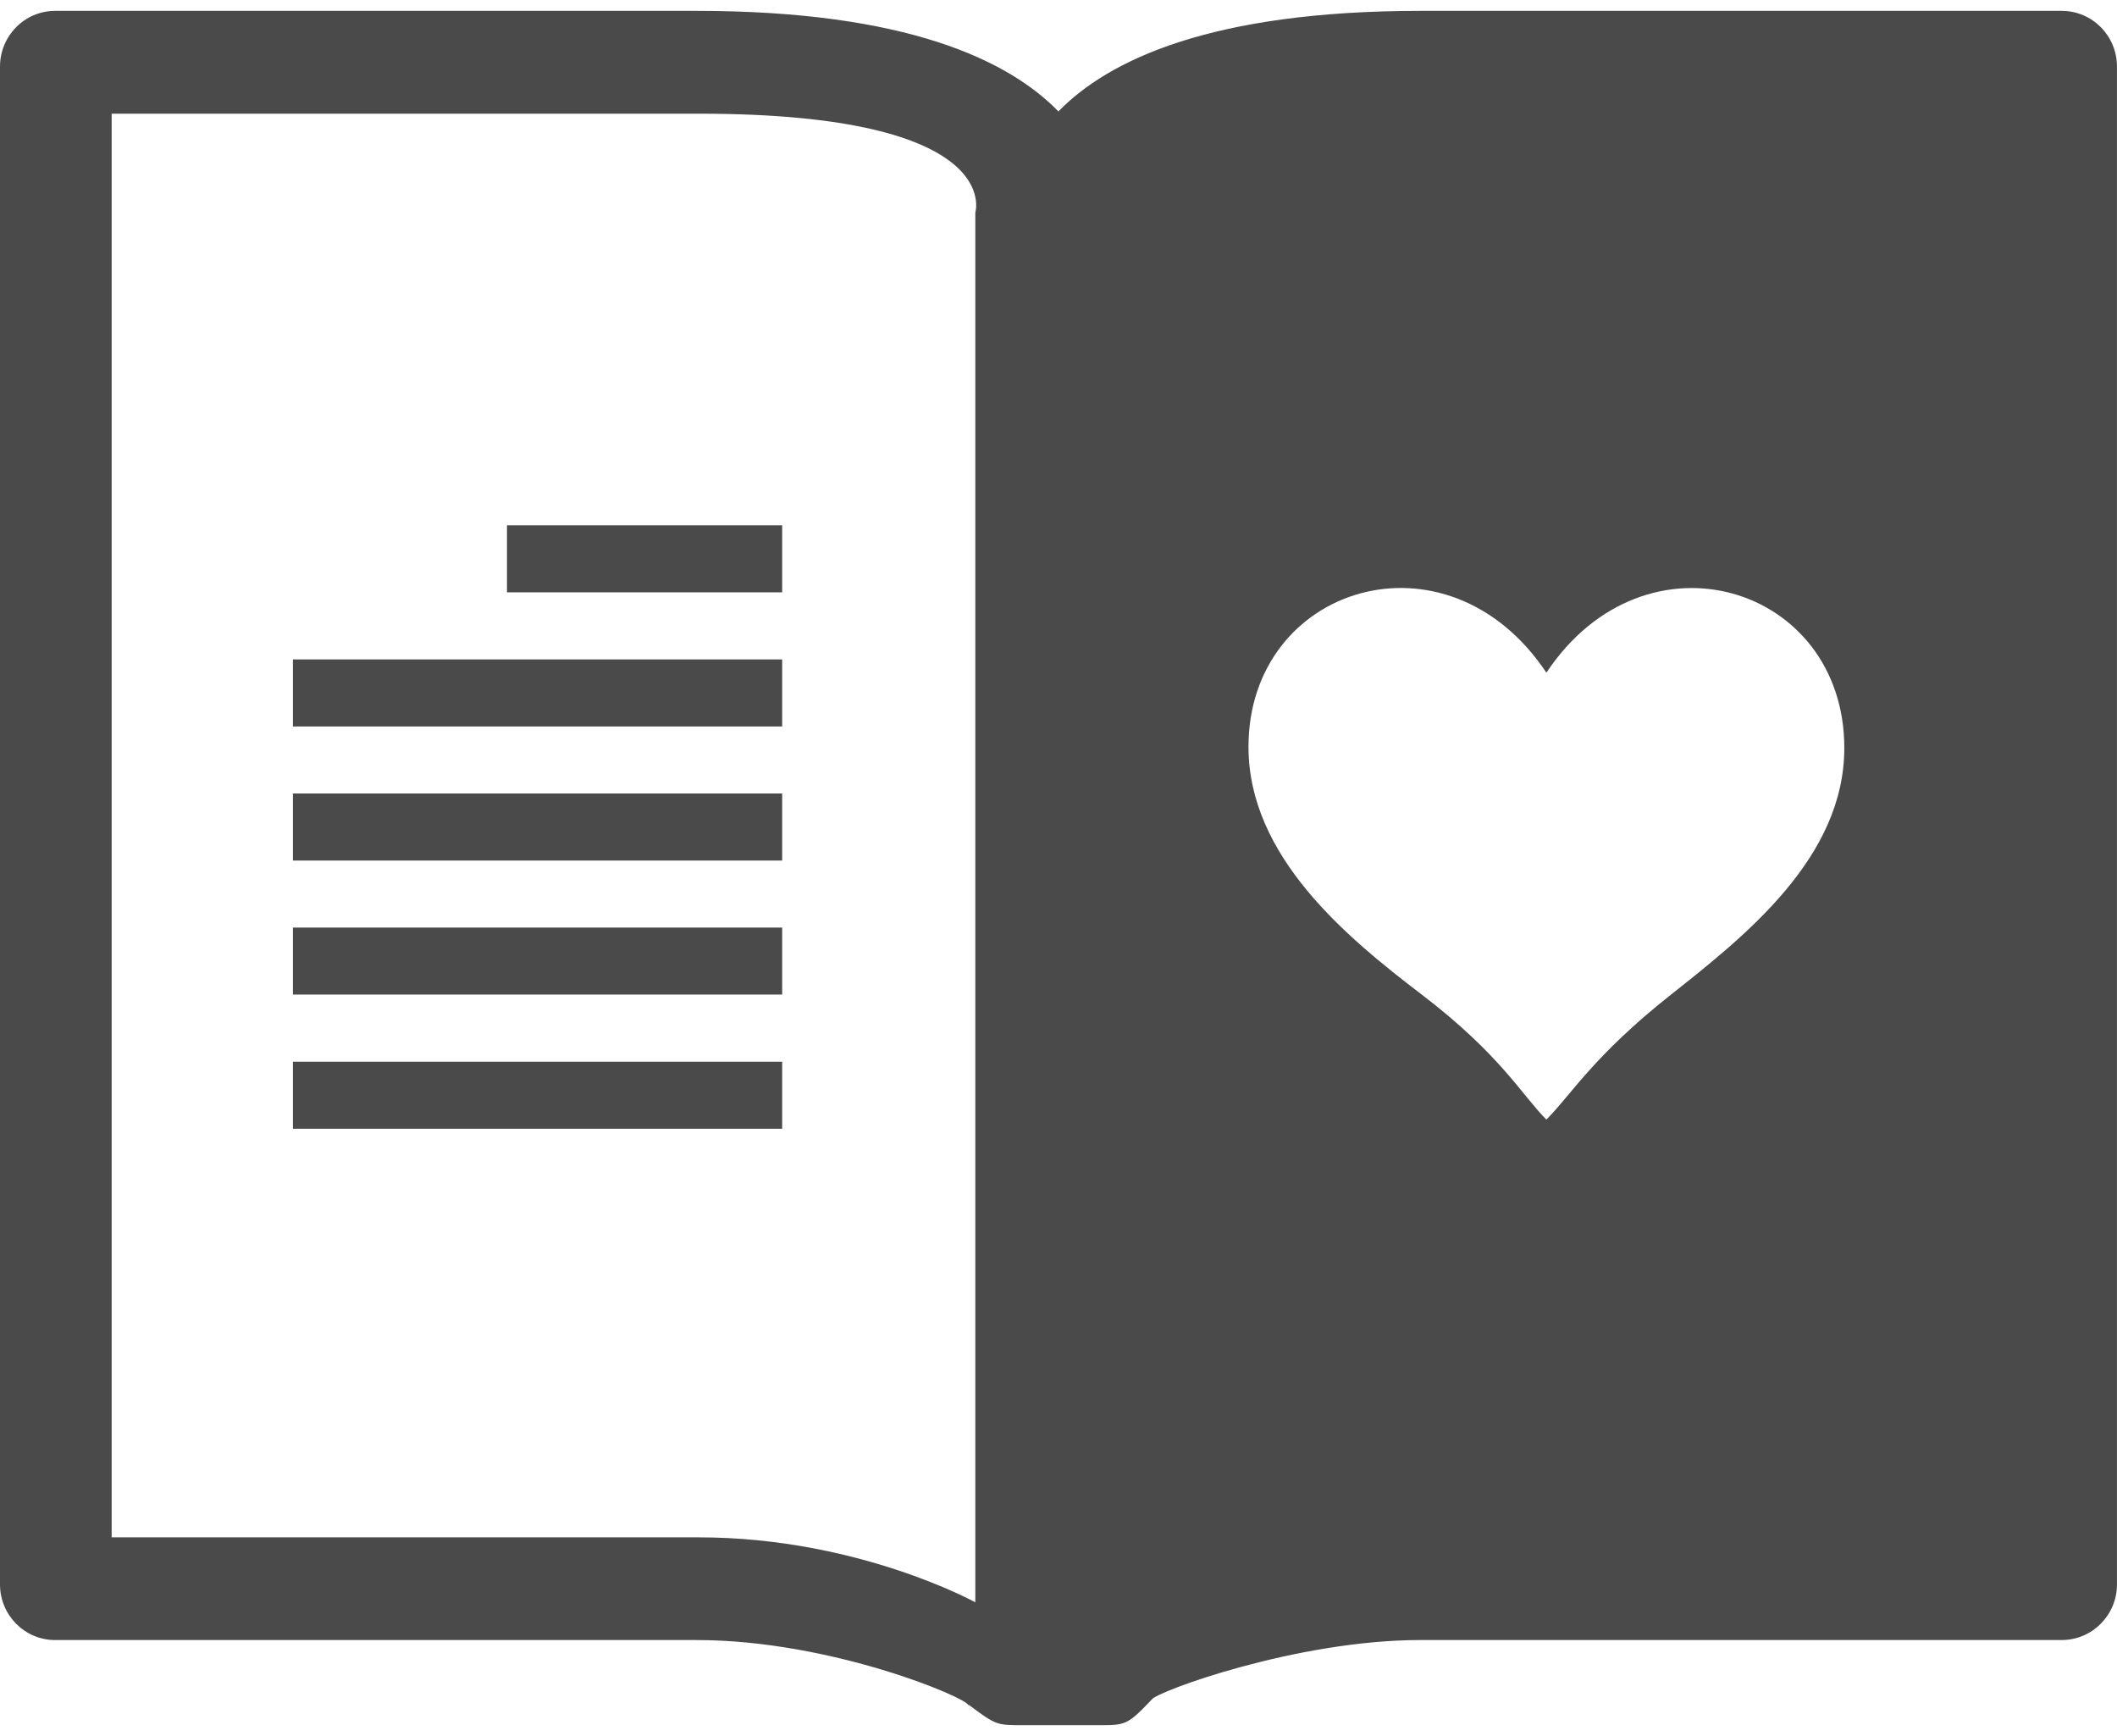<?xml version="1.0" encoding="UTF-8" standalone="no"?>
<svg width="100px" height="82px" viewBox="0 0 100 82" version="1.1" xmlns="http://www.w3.org/2000/svg" xmlns:xlink="http://www.w3.org/1999/xlink" xmlns:sketch="http://www.bohemiancoding.com/sketch/ns">
    <!-- Generator: Sketch 3.2.2 (9983) - http://www.bohemiancoding.com/sketch -->
    <title>mymagazine</title>
    <desc>Created with Sketch.</desc>
    <defs></defs>
    <g id="Page-1" stroke="none" stroke-width="1" fill="none" fill-rule="evenodd" sketch:type="MSPage">
        <g id="mymagazine" sketch:type="MSLayerGroup" fill="#4A4A4A">
            <g id="Page-1" sketch:type="MSShapeGroup">
                <g id="mymagazine">
                    <g id="Page-1">
                        <g id="mymagazine">
                            <path d="M23.948,27.979 L36.947,27.979 L36.947,24.813 L23.948,24.813 L23.948,27.979 L23.948,27.979 Z M36.947,31.148 L13.836,31.148 L13.836,34.315 L36.947,34.315 L36.947,31.148 L36.947,31.148 Z M36.947,37.48 L13.836,37.48 L13.836,40.648 L36.947,40.648 L36.947,37.48 L36.947,37.48 Z M36.947,43.814 L13.836,43.814 L13.836,46.978 L36.947,46.978 L36.947,43.814 L36.947,43.814 Z M36.947,50.15 L13.836,50.15 L13.836,53.317 L36.947,53.317 L36.947,50.15 L36.947,50.15 Z" id="Shape"></path>
                            <g id="Group">
                                <path d="M97.389,0.513 L67.1,0.513 C57.193,0.513 52.35,2.845 49.996,5.263 C47.646,2.845 42.802,0.513 32.895,0.513 L2.605,0.513 C1.163,0.513 0,1.697 0,3.146 L0,74.841 C0,76.288 1.162,77.468 2.605,77.468 L2.892,77.468 L18.982,77.468 L32.895,77.468 C39.288,77.468 45.673,80.202 45.736,80.537 L45.774,80.537 C47.073,81.508 47.081,81.488 48.379,81.488 L51.845,81.488 C53.166,81.488 53.232,81.509 54.41,80.273 C54.62,79.912 61.225,77.467 67.098,77.467 L81.008,77.467 L97.104,77.467 L97.387,77.467 C98.833,77.467 99.998,76.287 99.998,74.84 L99.998,3.145 C100,1.697 98.835,0.513 97.389,0.513 L97.389,0.513 L97.389,0.513 Z M46.071,10.039 L46.071,75.685 C46.071,75.685 40.513,72.617 33.015,72.617 L5.274,72.617 L5.274,5.37 L33.015,5.37 C47.529,5.37 46.071,10.039 46.071,10.039 L46.071,10.039 L46.071,10.039 Z M78.909,46.998 C75.248,49.9 74.221,51.71 73.046,52.883 C71.874,51.71 70.892,49.838 67.184,46.998 C63.605,44.272 58.974,40.454 58.974,35.274 C58.974,27.664 68.355,24.737 73.046,31.774 C77.734,24.736 87.119,27.663 87.119,35.329 C87.119,40.515 82.434,44.211 78.909,46.998 L78.909,46.998 L78.909,46.998 Z" id="Shape"></path>
                            </g>
                        </g>
                    </g>
                </g>
            </g>
        </g>
    </g>
</svg>